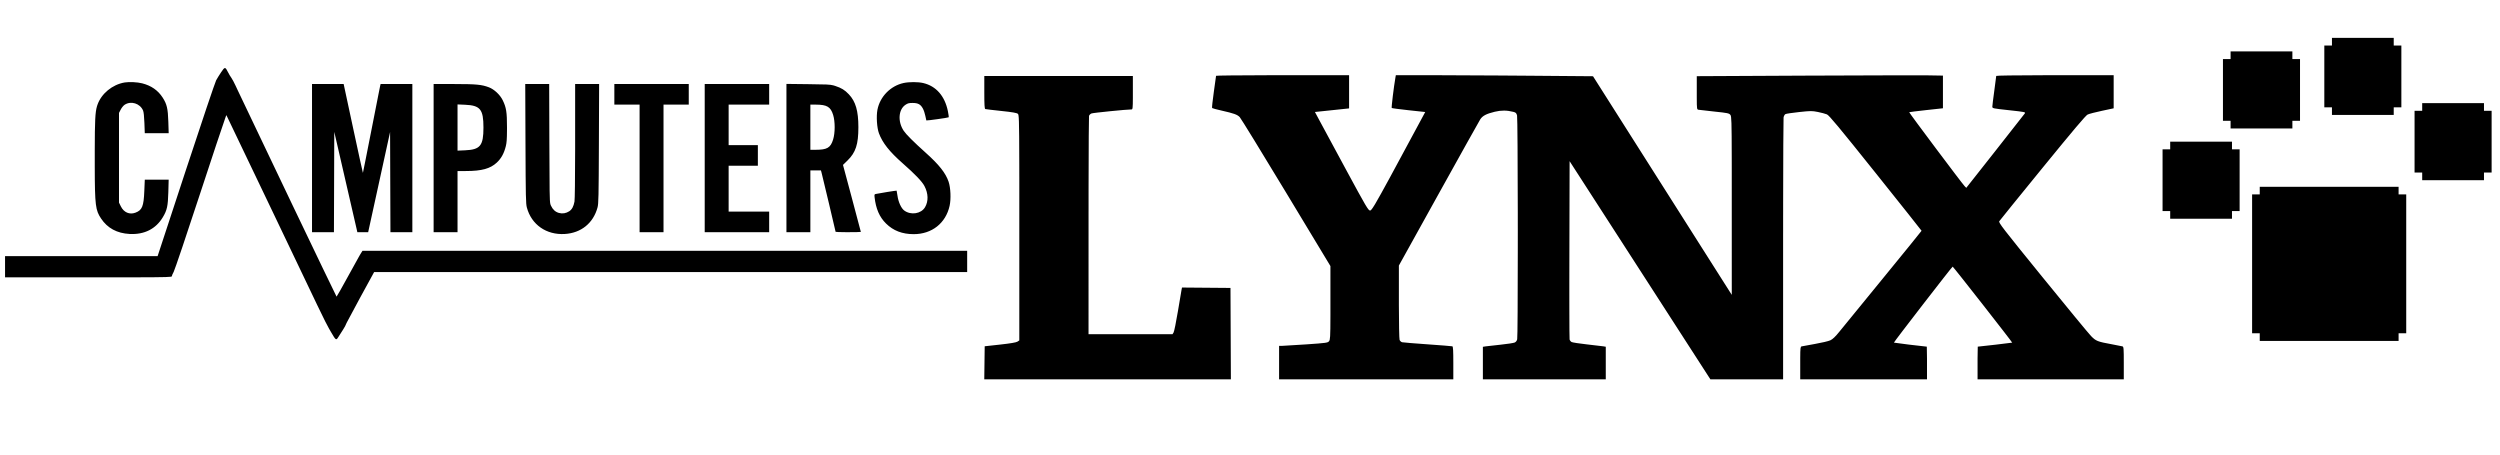 <?xml version="1.0" encoding="UTF-8"?>
<svg width="165px" height="30px" viewBox="0 0 165 30" version="1.1" xmlns="http://www.w3.org/2000/svg" xmlns:xlink="http://www.w3.org/1999/xlink">
    <title>camputers lynx</title>
    <g id="Page-1" stroke="none" stroke-width="1" fill="none" fill-rule="evenodd">
        <g id="System" transform="translate(-18, 0)" fill="#000000">
            <g id="camputers-lynx" transform="translate(18.333, 0)">
                <line x1="81.667" y1="30" x2="81.667" y2="0" id="Path" fill-rule="nonzero"></line>
                <path d="M153.576,2.752 L153.576,3.004 L153.324,3.004 L153.072,3.004 L153.072,5.043 L153.072,7.082 L153.324,7.082 L153.576,7.082 L153.576,7.334 L153.576,7.586 L155.614,7.586 L157.653,7.586 L157.653,7.334 L157.653,7.082 L157.905,7.082 L158.157,7.082 L158.157,5.043 L158.157,3.004 L157.905,3.004 L157.653,3.004 L157.653,2.752 L157.653,2.5 L155.614,2.5 L153.576,2.5 L153.576,2.752 M146.886,3.645 L146.886,3.897 L146.634,3.897 L146.382,3.897 L146.382,5.936 L146.382,7.975 L146.634,7.975 L146.886,7.975 L146.886,8.227 L146.886,8.479 L148.925,8.479 L150.964,8.479 L150.964,8.227 L150.964,7.975 L151.216,7.975 L151.468,7.975 L151.468,5.936 L151.468,3.897 L151.216,3.897 L150.964,3.897 L150.964,3.645 L150.964,3.393 L148.925,3.393 L146.886,3.393 L146.886,3.645 M159.532,7.059 L159.532,7.311 L159.28,7.311 L159.028,7.311 L159.028,9.35 L159.028,11.389 L159.28,11.389 L159.532,11.389 L159.532,11.641 L159.532,11.893 L161.571,11.893 L163.61,11.893 L163.61,11.641 L163.61,11.389 L163.862,11.389 L164.114,11.389 L164.114,9.35 L164.114,7.311 L163.862,7.311 L163.61,7.311 L163.61,7.059 L163.61,6.807 L161.571,6.807 L159.532,6.807 L159.532,7.059 M142.9,9.602 L142.9,9.854 L142.648,9.854 L142.396,9.854 L142.396,11.893 L142.396,13.932 L142.648,13.932 L142.9,13.932 L142.9,14.184 L142.9,14.436 L144.939,14.436 L146.978,14.436 L146.978,14.184 L146.978,13.932 L147.23,13.932 L147.482,13.932 L147.482,11.893 L147.482,9.854 L147.23,9.854 L146.978,9.854 L146.978,9.602 L146.978,9.35 L144.939,9.35 L142.9,9.35 L142.9,9.602 M148.81,12.58 L148.81,12.832 L148.558,12.832 L148.306,12.832 L148.306,17.414 L148.306,21.996 L148.558,21.996 L148.81,21.996 L148.81,22.248 L148.81,22.5 L153.392,22.5 L157.974,22.5 L157.974,22.248 L157.974,21.996 L158.226,21.996 L158.478,21.996 L158.478,17.414 L158.478,12.832 L158.226,12.832 L157.974,12.832 L157.974,12.58 L157.974,12.328 L153.392,12.328 L148.81,12.328 L148.81,12.58 M88.707,4.964 L88.707,7.154 L87.58,7.273 L86.452,7.391 L86.745,7.938 C86.907,8.239 87.697,9.703 88.502,11.191 C89.835,13.655 89.977,13.896 90.093,13.895 C90.138,13.895 90.201,13.835 90.387,13.529 L90.45,13.424 C90.83,12.78 91.637,11.289 93.465,7.889 L93.732,7.393 L92.644,7.276 C92.046,7.212 91.541,7.145 91.521,7.127 C91.492,7.1 91.659,5.72 91.763,5.131 L91.792,4.964 L94.754,4.965 C95.727,4.967 97.132,4.974 98.546,4.983 L99.251,4.988 C99.72,4.991 100.181,4.995 100.619,4.998 L104.806,5.032 L107.755,9.679 C109.377,12.235 111.438,15.482 112.334,16.894 L113.964,19.461 L113.963,11.343 C113.963,11.264 113.963,11.187 113.963,11.111 L113.962,10.475 C113.958,7.97 113.941,7.689 113.88,7.594 L113.87,7.58 C113.784,7.474 113.688,7.454 112.83,7.365 C112.31,7.311 111.833,7.257 111.77,7.244 C111.667,7.223 111.655,7.221 111.654,6.451 L111.654,5.028 L118.751,4.992 C121.205,4.98 123.56,4.972 125.112,4.97 L126.326,4.97 C126.59,4.971 126.778,4.972 126.875,4.973 L127.901,4.99 L127.901,7.146 L126.798,7.266 C126.191,7.333 125.685,7.396 125.674,7.406 C125.651,7.428 129.165,12.116 129.333,12.287 L129.441,12.398 L131.341,9.989 C132.386,8.664 133.269,7.537 133.305,7.486 C133.366,7.399 133.309,7.387 132.266,7.274 C131.19,7.158 131.161,7.152 131.161,7.039 C131.161,6.976 131.219,6.504 131.29,5.991 C131.36,5.478 131.418,5.037 131.418,5.011 C131.418,4.986 132.66,4.968 134.554,4.965 L139.169,4.964 L139.169,7.148 L138.397,7.313 C137.971,7.403 137.545,7.514 137.45,7.56 C137.324,7.62 136.509,8.584 134.481,11.07 C132.943,12.955 131.656,14.544 131.62,14.6 C131.562,14.694 131.813,15.019 134.471,18.291 C136.074,20.264 137.516,22.013 137.674,22.176 C138,22.511 138.096,22.549 139.067,22.726 C139.391,22.785 139.697,22.846 139.747,22.86 C139.829,22.884 139.837,22.982 139.837,23.961 L139.837,25.036 L130.186,25.036 L130.186,23.672 C130.188,23.217 130.193,22.88 130.199,22.879 C130.32,22.875 132.459,22.625 132.471,22.614 C132.491,22.593 128.578,17.595 128.543,17.597 C128.499,17.6 124.642,22.589 124.665,22.613 C124.681,22.628 126.556,22.858 126.836,22.879 C126.842,22.879 126.847,23.217 126.849,23.672 L126.849,25.036 L118.482,25.036 L118.482,23.634 C118.485,22.959 118.5,22.882 118.571,22.862 C118.621,22.848 119.019,22.775 119.457,22.7 C119.895,22.624 120.351,22.516 120.472,22.459 C120.627,22.386 120.802,22.219 121.07,21.887 C121.278,21.628 122.582,20.031 123.969,18.337 C125.355,16.643 126.49,15.245 126.49,15.231 C126.49,15.217 125.125,13.5 123.457,11.415 C121.015,8.362 120.39,7.611 120.243,7.549 C120.143,7.507 119.875,7.436 119.646,7.39 C119.261,7.313 119.173,7.313 118.414,7.395 C117.964,7.443 117.556,7.504 117.507,7.531 C117.457,7.557 117.402,7.651 117.385,7.741 L117.382,7.776 C117.369,8.091 117.359,10.362 117.354,13.414 L117.354,13.996 C117.353,14.094 117.353,14.193 117.353,14.293 L117.353,15.206 C117.352,15.309 117.352,15.413 117.352,15.518 L117.352,25.036 L112.552,25.035 L107.907,17.836 L103.261,10.637 L103.247,16.463 C103.246,16.949 103.245,17.422 103.244,17.876 L103.243,18.67 C103.243,18.927 103.243,19.175 103.243,19.413 L103.244,20.308 C103.246,21.558 103.252,22.369 103.26,22.404 C103.275,22.466 103.335,22.543 103.393,22.574 C103.45,22.605 103.906,22.675 104.406,22.73 C104.905,22.785 105.389,22.842 105.481,22.857 L105.648,22.885 L105.648,25.036 L97.537,25.036 L97.537,22.889 L97.729,22.859 C97.835,22.843 98.28,22.793 98.718,22.748 C99.155,22.703 99.571,22.638 99.641,22.605 C99.719,22.569 99.782,22.485 99.802,22.392 C99.827,22.277 99.839,19.645 99.841,16.634 L99.842,15.169 C99.841,15.045 99.841,14.922 99.841,14.799 L99.841,14.063 C99.836,10.763 99.82,7.718 99.793,7.622 C99.749,7.461 99.711,7.424 99.55,7.383 C99.116,7.274 98.751,7.272 98.319,7.376 C97.768,7.509 97.514,7.642 97.363,7.878 C97.295,7.984 96.059,10.197 94.616,12.798 L91.993,17.526 L91.993,20.127 C91.995,21.375 92.015,22.367 92.04,22.434 C92.067,22.503 92.142,22.572 92.207,22.588 C92.273,22.604 93.031,22.666 93.892,22.726 C94.753,22.786 95.487,22.845 95.522,22.856 C95.571,22.872 95.586,23.138 95.586,23.956 L95.586,25.036 L84.087,25.036 L84.087,22.829 L84.28,22.827 C84.386,22.827 85.107,22.782 85.883,22.729 C87.212,22.637 87.299,22.625 87.384,22.519 C87.457,22.43 87.472,22.279 87.475,20.825 L87.475,17.56 L84.553,12.719 C82.945,10.056 81.567,7.812 81.49,7.731 C81.329,7.563 81.113,7.485 80.289,7.298 C79.964,7.225 79.684,7.149 79.666,7.13 C79.648,7.11 79.699,6.632 79.779,6.068 C79.859,5.503 79.926,5.024 79.927,5.003 C79.928,4.984 81.397,4.969 83.348,4.965 L88.707,4.964 Z M74.436,5.015 L74.436,6.441 C74.434,7.155 74.42,7.223 74.347,7.222 C74.045,7.221 71.82,7.444 71.708,7.487 C71.633,7.516 71.558,7.589 71.542,7.651 C71.529,7.697 71.518,9.611 71.513,12.262 L71.512,12.821 C71.512,12.916 71.512,13.011 71.512,13.108 L71.512,13.694 C71.511,13.793 71.511,13.892 71.511,13.993 L71.511,14.91 L71.51,22.059 L77.052,22.059 L77.124,21.943 C77.164,21.88 77.292,21.25 77.409,20.544 C77.526,19.838 77.634,19.197 77.65,19.119 L77.679,18.977 L80.879,19.004 L80.892,22.02 L80.905,25.036 L64.629,25.036 L64.643,23.945 L64.657,22.854 L65.675,22.742 C66.359,22.667 66.733,22.603 66.817,22.549 L66.941,22.467 L66.941,13.676 C66.941,13.57 66.941,13.466 66.941,13.364 L66.941,11.716 C66.94,11.635 66.94,11.555 66.94,11.476 L66.939,10.812 C66.934,7.765 66.915,7.574 66.848,7.514 C66.779,7.451 66.501,7.402 65.757,7.324 C65.209,7.267 64.731,7.209 64.696,7.197 C64.647,7.18 64.631,6.913 64.631,6.095 L64.631,5.015 L74.436,5.015 Z M14.267,4.76 C14.509,4.398 14.533,4.399 14.721,4.775 C14.782,4.897 14.878,5.058 14.935,5.133 C14.991,5.208 15.118,5.445 15.217,5.659 L15.336,5.915 C16.356,8.083 21.86,19.578 21.88,19.578 C21.895,19.578 22.231,18.983 22.629,18.255 C22.913,17.735 23.188,17.24 23.345,16.961 L23.425,16.821 C23.446,16.784 23.462,16.757 23.472,16.742 L23.591,16.552 L63.5,16.552 L63.5,17.955 L24.36,17.955 L23.428,19.659 C23.037,20.375 22.699,21.005 22.562,21.274 L22.514,21.372 C22.503,21.395 22.497,21.409 22.497,21.412 C22.497,21.44 22.411,21.596 22.307,21.759 C22.202,21.922 22.063,22.141 21.997,22.245 C21.848,22.481 21.838,22.474 21.502,21.896 C21.485,21.867 21.469,21.839 21.454,21.812 L21.379,21.682 C21.108,21.203 20.785,20.523 17.761,14.184 C16.041,10.578 14.622,7.614 14.608,7.598 C14.606,7.596 14.598,7.615 14.584,7.652 L14.548,7.75 C14.352,8.303 13.69,10.286 12.919,12.641 C12.005,15.431 11.2,17.815 11.132,17.939 C11.063,18.062 11.007,18.195 11.007,18.235 C11.007,18.284 10.755,18.299 8.496,18.304 L8.101,18.305 C8.032,18.305 7.961,18.305 7.889,18.305 L6.938,18.306 C6.852,18.306 6.764,18.306 6.674,18.306 L0,18.306 L0,16.903 L10.07,16.903 L11.94,11.213 C12.969,8.083 13.866,5.422 13.933,5.299 C14,5.176 14.15,4.933 14.267,4.76 Z M59.302,5.479 C59.67,5.399 60.259,5.4 60.602,5.481 C61.447,5.68 62.021,6.332 62.226,7.328 C62.27,7.541 62.294,7.728 62.278,7.742 C62.248,7.772 60.823,7.971 60.805,7.949 C60.799,7.941 60.77,7.806 60.74,7.65 C60.71,7.493 60.637,7.274 60.577,7.164 C60.427,6.887 60.259,6.796 59.901,6.795 C59.659,6.795 59.583,6.814 59.43,6.915 C58.962,7.225 58.906,8.021 59.309,8.629 C59.469,8.87 59.973,9.373 60.759,10.077 C61.646,10.871 62.078,11.417 62.274,11.991 C62.41,12.394 62.441,13.133 62.341,13.586 C62.085,14.733 61.17,15.455 59.97,15.454 C59.217,15.454 58.625,15.227 58.146,14.754 C57.71,14.324 57.474,13.778 57.389,13.011 C57.371,12.847 57.38,12.821 57.463,12.803 C57.674,12.755 58.831,12.571 58.844,12.583 C58.851,12.591 58.877,12.742 58.901,12.919 C58.955,13.324 59.144,13.74 59.34,13.889 C59.777,14.22 60.463,14.114 60.719,13.677 C60.953,13.278 60.938,12.769 60.679,12.276 C60.52,11.976 60.065,11.5 59.247,10.781 C58.375,10.015 57.913,9.431 57.678,8.8 C57.543,8.44 57.494,7.675 57.578,7.243 C57.745,6.378 58.44,5.667 59.302,5.479 Z M35.913,5.545 L35.925,9.459 C35.936,12.664 35.938,13.245 35.99,13.463 L36.001,13.499 C36.006,13.516 36.012,13.53 36.018,13.545 L36.031,13.574 C36.151,13.834 36.32,13.987 36.556,14.054 C36.789,14.119 37.026,14.08 37.236,13.944 C37.416,13.826 37.521,13.633 37.583,13.304 C37.607,13.176 37.624,11.847 37.626,9.847 L37.626,5.545 L39.209,5.545 L39.194,9.481 C39.18,13.002 39.171,13.445 39.104,13.691 C38.826,14.726 38.022,15.378 36.943,15.443 C35.73,15.517 34.743,14.829 34.44,13.697 C34.372,13.444 34.363,13.033 34.349,9.481 L34.333,5.545 L35.913,5.545 Z M7.894,5.443 C8.197,5.393 8.735,5.419 9.052,5.5 C9.65,5.653 10.092,5.96 10.402,6.44 C10.681,6.872 10.75,7.165 10.777,8.033 L10.8,8.79 L9.222,8.79 L9.198,8.118 C9.182,7.683 9.151,7.394 9.11,7.296 C8.911,6.823 8.305,6.636 7.887,6.919 C7.809,6.971 7.695,7.112 7.634,7.233 L7.521,7.452 L7.521,13.373 L7.644,13.622 C7.84,14.022 8.22,14.184 8.61,14.035 C9.051,13.867 9.151,13.621 9.192,12.604 L9.223,11.86 L10.799,11.86 L10.777,12.682 C10.751,13.608 10.694,13.87 10.414,14.337 C9.951,15.111 9.192,15.493 8.223,15.442 C7.388,15.398 6.758,15.057 6.336,14.421 C5.975,13.876 5.926,13.589 5.921,10.987 L5.921,9.915 C5.924,7.96 5.952,7.412 6.065,7.023 L6.095,6.928 C6.352,6.18 7.08,5.58 7.894,5.443 Z M22.348,5.545 L22.978,8.482 C23.325,10.098 23.613,11.415 23.619,11.41 C23.621,11.407 23.675,11.142 23.762,10.707 L23.818,10.426 C23.917,9.927 24.045,9.278 24.184,8.571 C24.336,7.793 24.478,7.075 24.583,6.544 L24.636,6.274 C24.686,6.024 24.723,5.837 24.744,5.733 L24.763,5.643 L24.787,5.545 L26.882,5.545 L26.882,15.324 L25.436,15.324 L25.424,12.018 L25.413,8.711 L24.69,12.018 L23.966,15.324 L23.252,15.324 L23.19,15.05 C23.155,14.899 22.813,13.41 22.428,11.74 L21.729,8.704 L21.718,12.014 L21.707,15.324 L20.26,15.324 L20.26,5.545 L22.348,5.545 Z M28.286,5.545 L29.656,5.546 C31.109,5.548 31.456,5.581 31.938,5.763 C32.283,5.894 32.672,6.258 32.845,6.612 C33.082,7.1 33.129,7.393 33.129,8.417 L33.128,8.604 C33.125,9.191 33.107,9.425 33.052,9.645 C32.934,10.123 32.749,10.459 32.452,10.734 C32.023,11.131 31.465,11.285 30.445,11.288 L29.864,11.29 L29.864,15.324 L28.286,15.324 L28.286,5.545 Z M45.125,5.545 L45.125,6.904 L43.459,6.904 L43.459,15.324 L41.88,15.324 L41.88,6.904 L40.214,6.904 L40.214,5.545 L45.125,5.545 Z M50.432,5.545 L50.432,6.904 L47.757,6.904 L47.757,9.579 L49.686,9.579 L49.686,10.939 L47.757,10.939 L47.757,13.965 L50.432,13.965 L50.432,15.324 L46.178,15.324 L46.178,5.545 L50.432,5.545 Z M51.572,5.538 L53.03,5.555 C54.191,5.568 54.442,5.575 54.666,5.634 L54.751,5.659 L54.795,5.673 C55.209,5.809 55.421,5.94 55.692,6.226 C56.141,6.702 56.32,7.318 56.32,8.395 C56.321,9.527 56.145,10.063 55.602,10.593 L55.304,10.884 L55.894,13.085 C56.218,14.296 56.483,15.295 56.483,15.305 C56.483,15.316 56.108,15.324 55.65,15.324 L55.516,15.324 C55.121,15.322 54.817,15.312 54.817,15.3 C54.817,15.272 53.955,11.642 53.893,11.41 L53.849,11.246 L53.151,11.246 L53.151,15.324 L51.572,15.324 L51.572,5.538 Z M29.864,6.892 L29.864,9.942 L30.366,9.92 C31.366,9.876 31.575,9.616 31.575,8.417 C31.575,7.218 31.366,6.958 30.366,6.914 L29.864,6.892 Z M53.151,6.904 L53.151,9.886 L53.499,9.886 C54.256,9.886 54.483,9.753 54.651,9.214 C54.789,8.772 54.79,8.022 54.654,7.583 C54.487,7.05 54.248,6.907 53.512,6.905 L53.151,6.904 Z" id="Combined-Shape"></path>
            </g>
        </g>
    </g>
</svg>